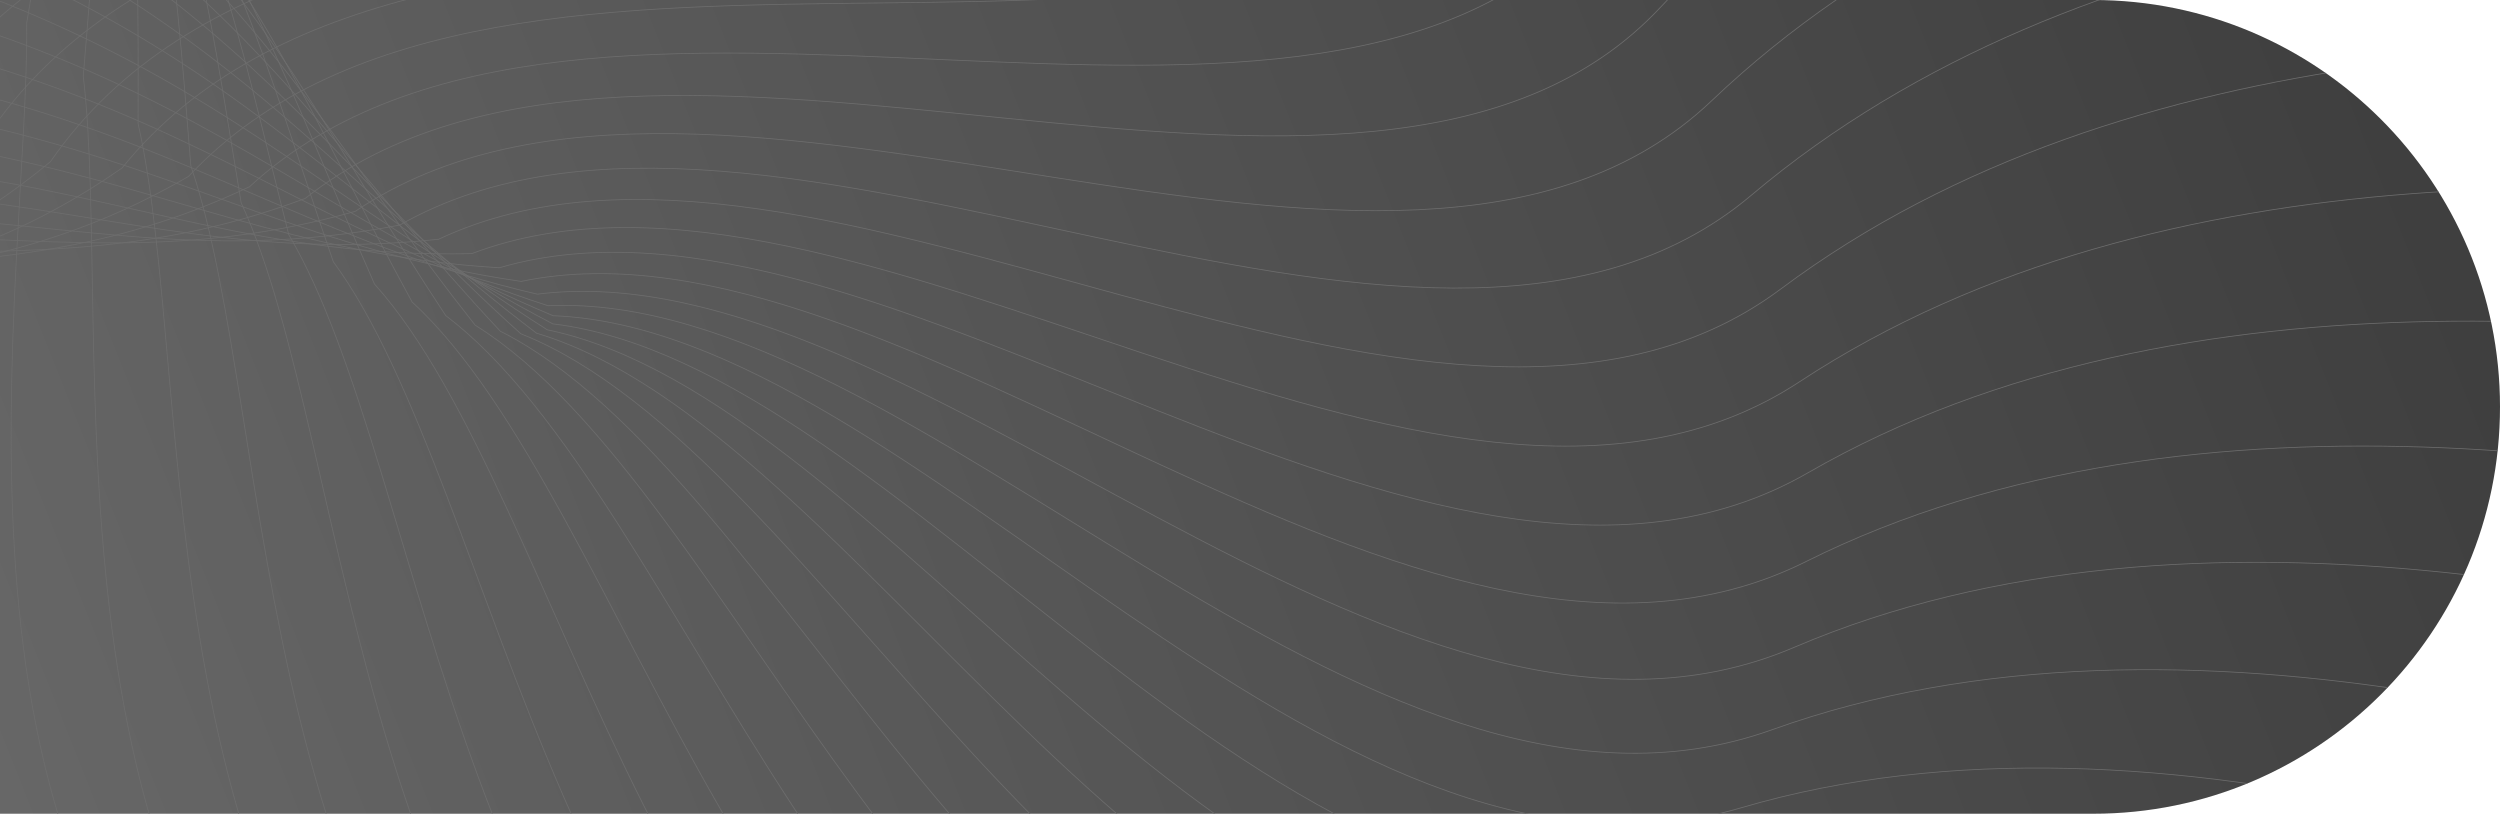 <svg width="1616" height="526" viewBox="0 0 1616 526" fill="none" xmlns="http://www.w3.org/2000/svg">
<g clip-path="url(#clip0_135_22)">
<path d="M0 0H1353C1498.25 0 1616 117.749 1616 263V263C1616 408.251 1498.25 526 1353 526H0V0Z" fill="url(#paint0_linear_135_22)"/>
<path d="M-215.348 -1163.96C-17.913 -552.735 -7.638 -471.797 -174.321 -211.562C-257.261 -72.816 -404.033 255.637 -243.466 483.224C-82.899 710.811 -100.46 1178.98 -129.37 1387.45" stroke="#6D6D6D" stroke-width="0.5"/>
<path d="M-234.703 -1107.13C-0.329 -508.563 8.086 -427.99 -135.621 -158.807C-202.741 -11.978 -336.158 326.739 -161.998 544.504C12.161 762.269 22.976 1224.96 6.846 1434.77" stroke="#6D6D6D" stroke-width="0.5"/>
<path d="M-253.658 -1050.64C16.815 -466.876 23.386 -386.161 -96.876 -109.793C-147.514 43.749 -266.824 392.334 -79.697 599.496C107.43 806.658 145.889 1262.24 142.595 1472.63" stroke="#6D6D6D" stroke-width="0.5"/>
<path d="M-272.244 -994.509C33.359 -427.641 38.159 -346.281 -58.324 -64.51C-91.929 94.325 -196.383 452.327 3.041 648.145C202.465 843.962 267.739 1290.88 277.293 1501.09" stroke="#6D6D6D" stroke-width="0.5"/>
<path d="M-290.492 -938.753C49.145 -390.813 52.299 -308.315 -20.202 -22.938C-36.338 139.732 -125.192 506.649 85.814 690.42C296.82 874.191 387.99 1310.94 410.358 1520.22" stroke="#6D6D6D" stroke-width="0.5"/>
<path d="M-308.435 -883.385C64.018 -356.336 65.707 -272.222 17.257 14.963C18.908 179.981 -53.61 555.251 168.221 726.317C390.053 897.384 506.113 1322.55 541.215 1530.15" stroke="#6D6D6D" stroke-width="0.5"/>
<path d="M-326.106 -828.415C77.828 -324.147 78.284 -237.954 53.82 49.245C73.458 215.099 17.998 598.109 249.859 755.858C481.721 913.606 621.588 1325.85 669.298 1531.03" stroke="#6D6D6D" stroke-width="0.5"/>
<path d="M-343.537 -773.85C90.429 -294.171 89.934 -205.461 89.26 79.974C126.962 245.142 89.265 635.221 330.325 779.086C571.386 922.952 733.904 1321.02 794.051 1523.04" stroke="#6D6D6D" stroke-width="0.5"/>
<path d="M-360.764 -719.695C101.68 -266.325 100.565 -174.688 123.353 107.232C179.077 270.183 159.825 666.604 409.22 796.071C658.616 925.538 842.562 1308.27 914.93 1506.4" stroke="#6D6D6D" stroke-width="0.5"/>
<path d="M-377.815 -665.956C111.448 -240.519 110.092 -145.574 155.886 131.109C229.465 290.321 229.316 692.299 486.152 806.903C742.989 921.508 947.081 1287.83 1031.41 1481.37" stroke="#6D6D6D" stroke-width="0.5"/>
<path d="M-394.722 -612.63C119.607 -216.651 118.429 -118.054 186.649 151.715C277.797 305.675 297.377 712.372 560.733 811.704C824.09 911.037 1046.99 1259.97 1142.98 1448.23" stroke="#6D6D6D" stroke-width="0.5"/>
<path d="M-411.516 -559.717C126.033 -194.616 125.495 -92.059 215.44 169.167C323.749 316.386 363.648 726.909 632.581 810.613C901.514 894.316 1141.85 1224.99 1249.15 1407.28" stroke="#6D6D6D" stroke-width="0.5"/>
<path d="M-428.228 -507.214C130.616 -174.299 131.216 -67.519 242.066 183.597C367.01 322.615 427.781 736.016 701.326 803.792C974.872 871.568 1231.22 1183.2 1349.45 1358.87" stroke="#6D6D6D" stroke-width="0.5"/>
<path d="M-444.885 -455.113C133.25 -155.578 135.519 -44.355 266.343 195.147C407.28 324.545 489.43 739.826 766.607 791.431C1043.78 843.036 1314.69 1134.94 1443.43 1303.37" stroke="#6D6D6D" stroke-width="0.5"/>
<path d="M-461.514 -403.408C133.84 -138.326 138.341 -22.491 288.098 203.969C444.273 322.375 548.261 738.486 828.076 773.735C1107.89 808.984 1391.88 1080.59 1530.67 1241.16" stroke="#6D6D6D" stroke-width="0.5"/>
<path d="M-478.141 -352.09C132.297 -122.412 139.617 -1.844 307.167 210.227C477.715 316.323 603.946 732.167 885.397 750.935C1166.85 769.703 1462.43 1020.53 1610.76 1172.67" stroke="#6D6D6D" stroke-width="0.5"/>
<path d="M-494.791 -301.149C128.543 -107.697 139.291 17.669 323.398 214.092C507.347 306.626 656.171 721.06 938.249 723.279C1220.33 725.498 1526 955.168 1683.34 1098.34" stroke="#6D6D6D" stroke-width="0.5"/>
<path d="M-511.484 -250.573C122.51 -94.041 137.312 36.134 336.651 215.744C532.931 293.534 704.636 705.373 986.33 691.036C1268.02 676.698 1582.28 884.938 1748.07 1018.62" stroke="#6D6D6D" stroke-width="0.5"/>
<path d="M-528.243 -200.349C114.14 -81.298 133.633 53.64 346.798 215.371C554.242 277.314 749.05 685.333 1029.35 654.491C1309.65 623.649 1630.98 810.285 1804.63 934.003" stroke="#6D6D6D" stroke-width="0.5"/>
<path d="M-545.086 -150.464C103.383 -69.321 128.213 70.276 353.722 213.17C571.076 258.246 789.14 661.186 1067.04 613.95C1344.94 566.714 1671.86 731.669 1852.75 844.978" stroke="#6D6D6D" stroke-width="0.5"/>
<path d="M-562.034 -100.906C90.196 -57.961 121.012 86.13 357.32 209.338C583.243 236.623 824.645 633.189 1099.15 569.729C1373.66 506.269 1704.69 649.565 1892.16 752.058" stroke="#6D6D6D" stroke-width="0.5"/>
<path d="M-579.1 -51.657C74.553 -47.064 112.001 101.298 357.503 204.084C590.579 212.75 855.324 601.622 1125.45 522.165C1395.58 442.708 1729.27 564.459 1922.65 655.769" stroke="#6D6D6D" stroke-width="0.5"/>
<path d="M-596.301 -2.704C56.432 -36.48 101.151 115.868 354.193 197.616C592.938 186.938 880.952 566.772 1145.73 471.604C1410.52 376.435 1745.44 476.848 1944.03 556.647" stroke="#6D6D6D" stroke-width="0.5"/>
<path d="M-613.649 45.968C35.824 -26.055 88.44 129.936 347.327 190.151C590.196 159.513 901.323 528.944 1159.81 418.406C1418.3 307.867 1753.06 387.238 1956.17 455.239" stroke="#6D6D6D" stroke-width="0.5"/>
<path d="M-631.157 94.376C12.728 -15.636 73.85 143.593 336.856 181.904C582.249 130.803 916.247 488.455 1167.51 362.943C1418.78 237.43 1752.04 296.139 1958.92 352.1" stroke="#6D6D6D" stroke-width="0.5"/>
<path d="M-648.835 142.533C-12.846 -5.072 57.368 156.932 322.744 173.092C569.015 101.144 925.558 445.629 1168.7 305.593C1411.85 165.557 1742.3 204.067 1952.22 247.785" stroke="#6D6D6D" stroke-width="0.5"/>
<path d="M-666.693 190.457C-40.88 5.786 38.985 170.046 304.969 163.938C550.438 70.877 929.108 400.805 1163.26 246.747C1397.41 92.69 1723.81 111.54 1936.01 142.86" stroke="#6D6D6D" stroke-width="0.5"/>
<path d="M-684.738 238.162C-71.345 17.089 18.699 183.029 283.521 154.659C526.48 40.346 926.772 354.327 1151.09 186.8C1375.41 19.273 1696.56 19.077 1910.29 37.887" stroke="#6D6D6D" stroke-width="0.5"/>
<path d="M-702.981 285.664C-104.206 28.98 -3.494 195.97 258.406 145.477C497.126 9.893 918.441 306.549 1132.12 126.153C1345.81 -54.242 1660.58 -72.803 1875.06 -66.572" stroke="#6D6D6D" stroke-width="0.5"/>
<path d="M-721.424 332.977C-139.414 41.603 -27.587 208.963 229.642 136.609C462.388 -20.132 904.035 257.829 1106.32 65.212C1308.6 -127.405 1615.92 -163.586 1830.39 -169.955" stroke="#6D6D6D" stroke-width="0.5"/>
<path d="M-740.075 380.117C-176.916 55.098 -53.572 222.098 197.26 128.272C422.296 -49.387 883.491 208.532 1073.64 4.383C1263.8 -199.766 1562.67 -252.763 1776.36 -271.709" stroke="#6D6D6D" stroke-width="0.5"/>
<path d="M-758.937 427.1C-216.647 69.6 -81.436 235.465 161.307 120.68C376.906 -77.528 856.772 159.026 1034.12 -55.922C1211.46 -270.87 1500.96 -339.827 1713.09 -371.283" stroke="#6D6D6D" stroke-width="0.5"/>
<path d="M-778.014 473.938C-258.538 85.24 -111.164 249.152 121.838 114.043C326.293 -104.218 823.861 109.68 987.763 -115.297C1151.67 -340.274 1430.92 -424.286 1640.75 -468.139" stroke="#6D6D6D" stroke-width="0.5"/>
<path d="M-797.309 520.646C-302.509 102.143 -142.734 263.247 78.925 108.566C270.558 -129.125 784.765 60.865 934.637 -173.335C1084.51 -407.534 1352.75 -505.655 1559.51 -561.747" stroke="#6D6D6D" stroke-width="0.5"/>
<path d="M-816.824 567.239C-348.473 120.431 -176.122 277.837 32.651 104.451C209.82 -151.92 739.516 12.952 874.821 -229.63C1010.13 -472.212 1266.65 -583.459 1469.61 -651.589" stroke="#6D6D6D" stroke-width="0.5"/>
<path d="M-836.56 613.73C-396.336 140.22 -211.301 293.006 -16.89 101.894C144.222 -172.286 688.166 -33.689 808.418 -283.784C928.67 -533.879 1172.86 -657.238 1371.29 -737.162" stroke="#6D6D6D" stroke-width="0.5"/>
<path d="M-856.517 660.132C-446 161.616 -248.238 308.838 -69.591 101.083C73.927 -189.913 630.79 -78.694 735.559 -335.406C840.328 -592.118 1071.64 -726.55 1264.82 -817.982" stroke="#6D6D6D" stroke-width="0.5"/>
<path d="M-876.696 706.459C-497.357 184.726 -286.899 325.417 -125.337 102.202C-0.884 -204.501 567.486 -121.698 656.397 -384.107C745.308 -646.516 963.284 -790.964 1150.53 -893.575" stroke="#6D6D6D" stroke-width="0.5"/>
<path d="M-897.094 752.723C-550.292 209.641 -327.243 342.82 -183.995 105.424C-80.005 -215.765 498.378 -162.349 571.112 -429.514C643.847 -696.679 848.113 -850.073 1028.76 -963.495" stroke="#6D6D6D" stroke-width="0.5"/>
<path d="M-917.713 798.937C-604.692 236.454 -369.23 361.127 -245.431 110.917C-163.22 -223.43 423.605 -200.296 479.902 -471.26C536.2 -742.223 726.464 -903.485 899.851 -1027.31" stroke="#6D6D6D" stroke-width="0.5"/>
<path d="M-938.549 845.113C-660.43 265.246 -412.812 380.416 -309.494 118.839C-250.285 -227.233 343.336 -235.198 382.994 -508.989C422.653 -782.779 598.703 -950.829 764.213 -1084.62" stroke="#6D6D6D" stroke-width="0.5"/>
<path d="M-959.601 891.262C-717.381 296.089 -457.942 400.759 -376.03 129.338C-340.949 -226.934 257.752 -266.726 280.63 -542.363C303.508 -817.999 465.213 -991.763 622.253 -1135.03" stroke="#6D6D6D" stroke-width="0.5"/>
<path d="M-980.866 937.396C-775.413 329.051 -504.566 422.231 -444.869 142.555C-434.937 -222.299 167.063 -294.557 173.079 -571.052C179.095 -847.546 326.403 -1025.96 474.409 -1178.19" stroke="#6D6D6D" stroke-width="0.5"/>
<path d="M-1002.34 983.527C-834.39 364.191 -552.628 444.9 -515.84 158.618C-531.964 -213.119 71.493 -318.385 60.626 -594.746C49.759 -871.108 182.696 -1053.12 321.138 -1213.77" stroke="#6D6D6D" stroke-width="0.5"/>
<path d="M-1024.02 1029.66C-894.174 401.556 -602.07 468.835 -588.761 177.644C-631.73 -199.2 -28.711 -337.915 -56.422 -613.153C-84.134 -888.391 34.535 -1072.97 162.916 -1241.47" stroke="#6D6D6D" stroke-width="0.5"/>
<path d="M-1043.2 1076.95C-951.927 442.326 -650.132 495.237 -660.745 200.879C-731.223 -179.232 -130.587 -351.731 -175.043 -624.859C-219.499 -897.987 -114.925 -1084.13 2.935 -1259.87" stroke="#6D6D6D" stroke-width="0.5"/>
</g>
<defs>
<linearGradient id="paint0_linear_135_22" x1="1519.84" y1="14.748" x2="31.739" y2="605.898" gradientUnits="userSpaceOnUse">
<stop stop-color="#3F3F3F"/>
<stop offset="1" stop-color="#676767"/>
</linearGradient>
<clipPath id="clip0_135_22">
<path d="M0 0H1353C1498.25 0 1616 117.749 1616 263V263C1616 408.251 1498.25 526 1353 526H0V0Z" fill="white"/>
</clipPath>
</defs>
</svg>
